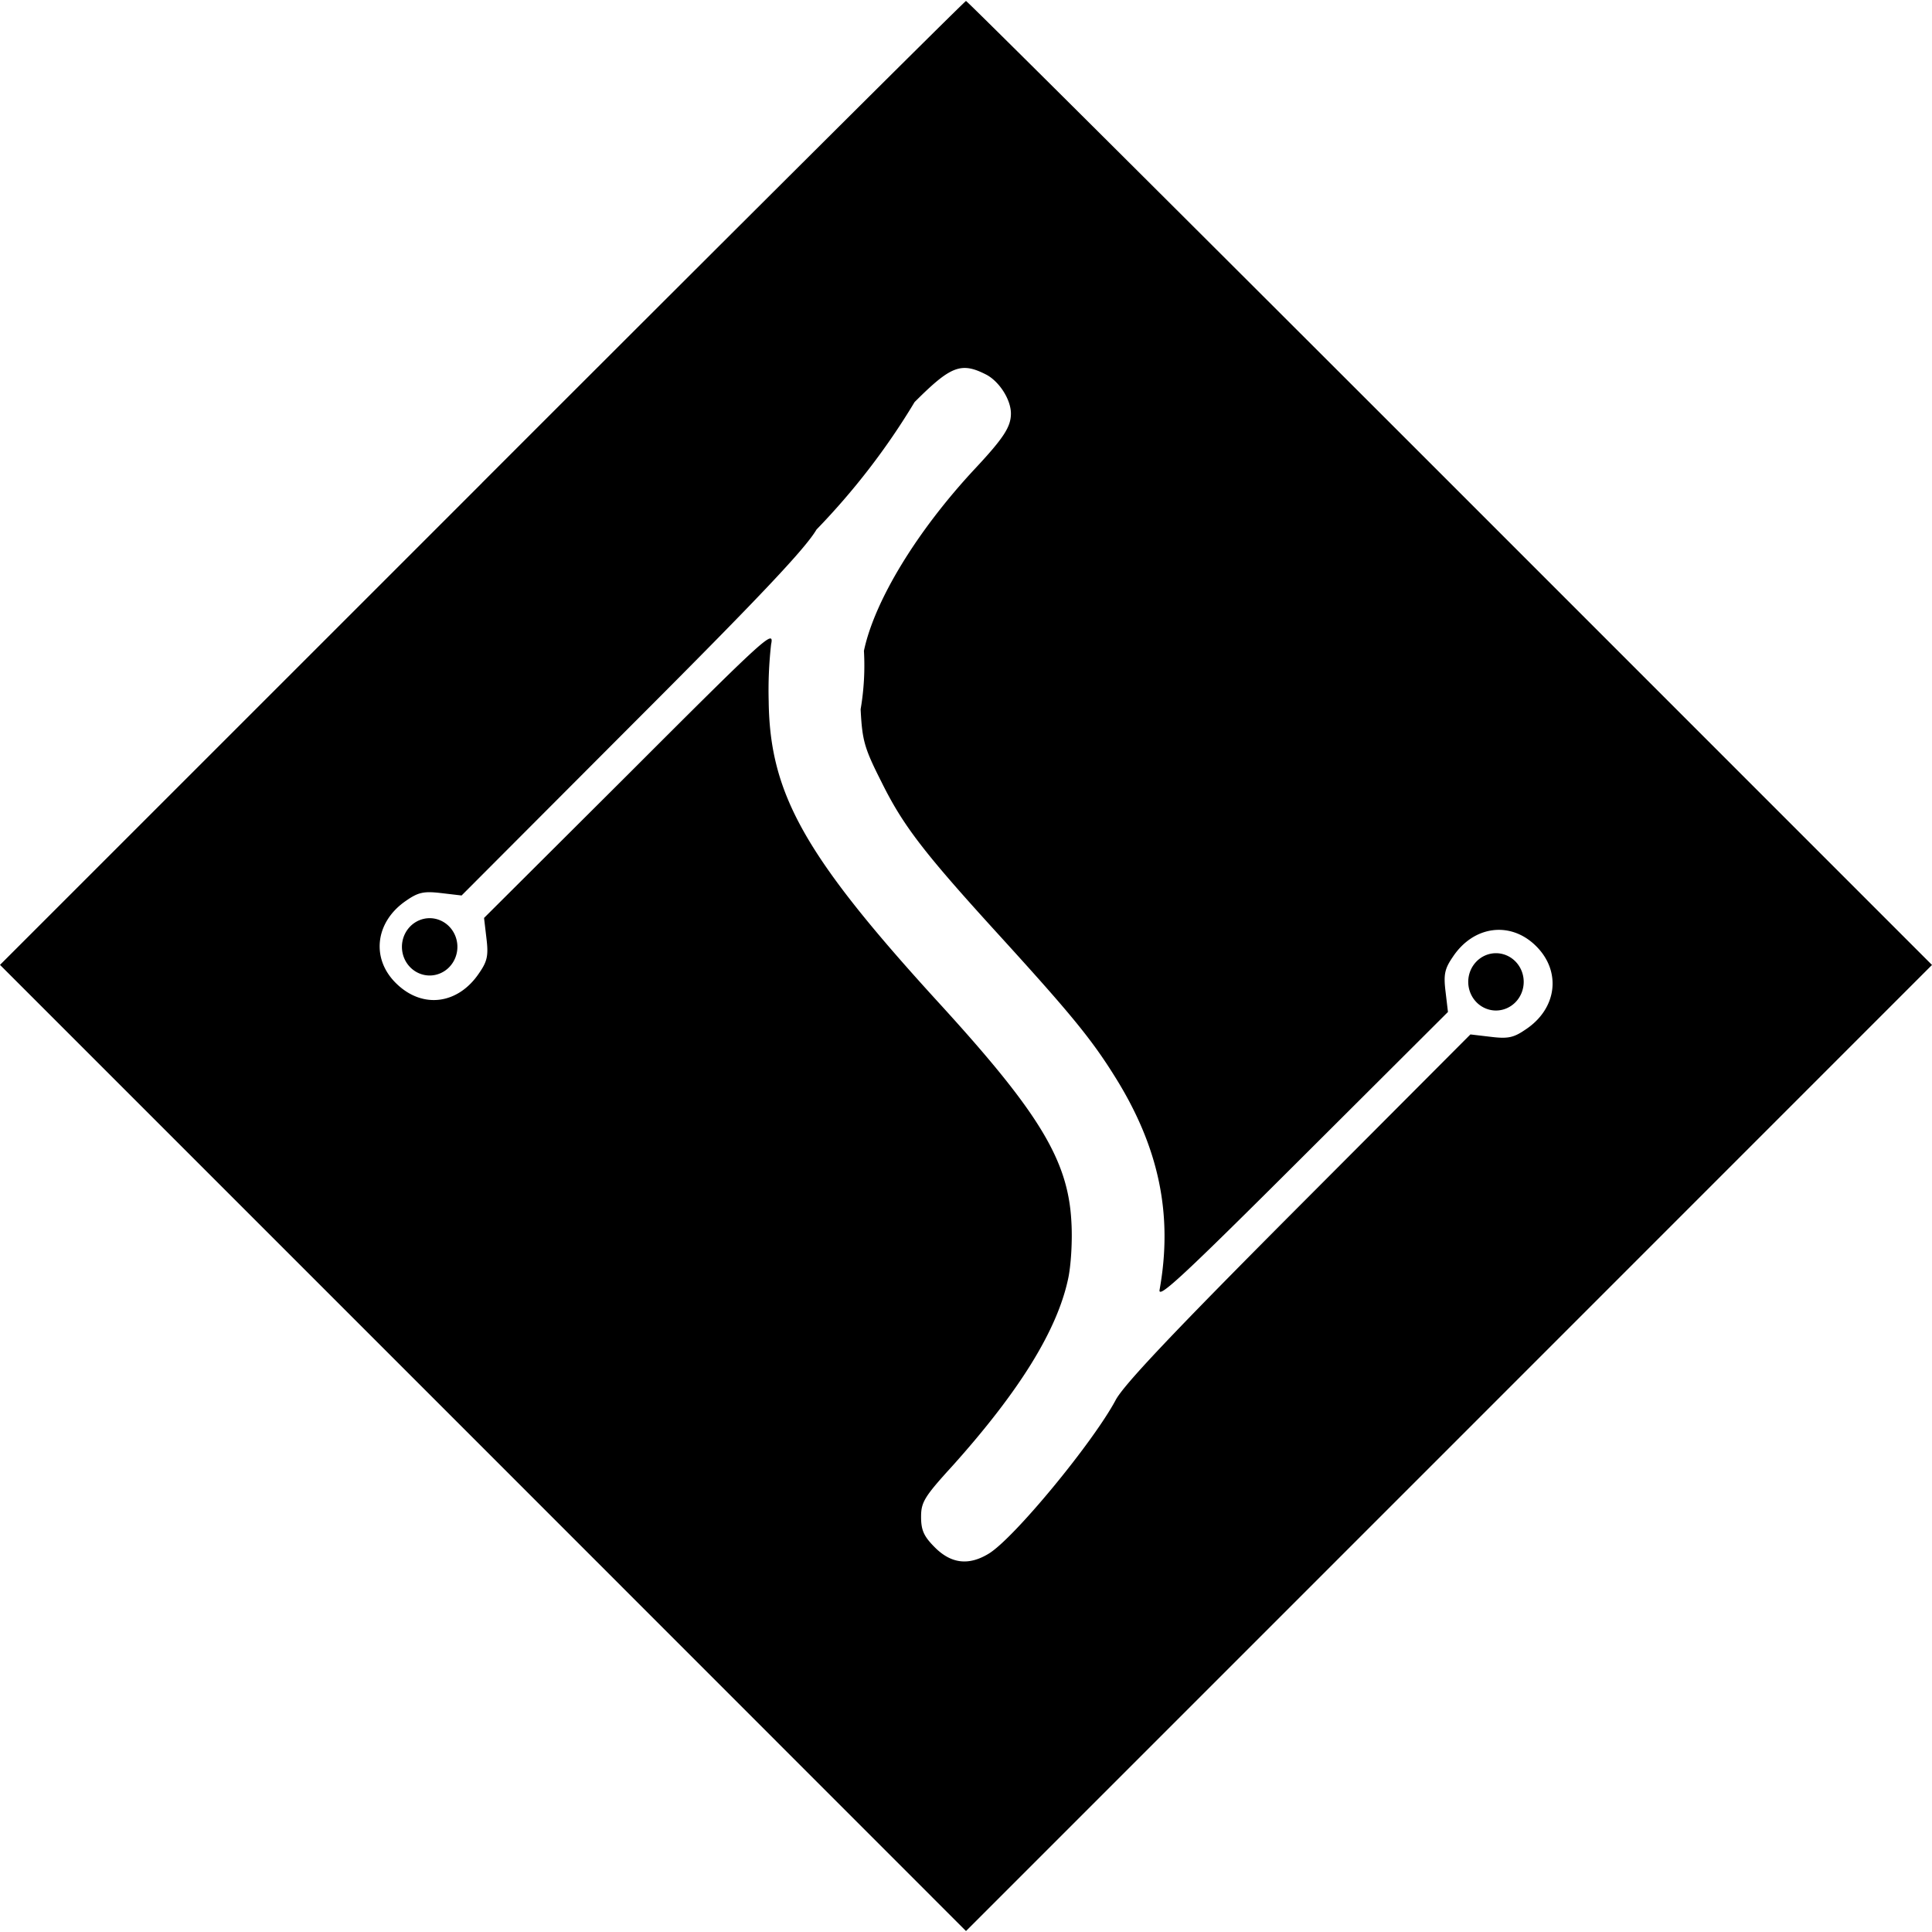<svg role="img" viewBox="0 0 24 24" xmlns="http://www.w3.org/2000/svg"><title>SVG.js</title><path d="M5.682 11.762a.345.356 0 0 1-.344.356.345.356 0 0 1-.345-.356.345.356 0 0 1 .345-.356.345.356 0 0 1 .344.356zm13.246.435a.345.356 0 0 1-.344.356.345.356 0 0 1-.345-.356.345.356 0 0 1 .345-.356.345.356 0 0 1 .344.356zM5.987 6 0 11.986l6.003 6.003L12 23.988l5.997-5.997L24 11.987l-5.987-5.988C14.72 2.706 12.015.012 12 .012c-.015 0-2.72 2.694-6.013 5.987zm6.267-1.345c.162.087.304.31.304.482 0 .163-.086.3-.446.685-.72.772-1.249 1.64-1.38 2.263.014.243 0 .486-.041.726.02.39.046.482.259.903.269.543.522.873 1.466 1.908.883.97 1.142 1.284 1.436 1.756.548.877.72 1.715.553 2.643-.025.127.3-.177 1.776-1.649l1.806-1.801-.03-.254c-.026-.213-.01-.284.091-.431.259-.39.72-.447 1.035-.132.315.314.26.776-.132 1.035-.147.101-.218.117-.43.091l-.255-.03-2.14 2.146c-1.543 1.548-2.173 2.212-2.269 2.4-.284.528-1.258 1.71-1.573 1.903-.248.152-.467.127-.67-.076-.137-.137-.172-.213-.172-.38 0-.183.04-.25.396-.64.832-.929 1.294-1.68 1.43-2.314.036-.162.056-.477.041-.715-.04-.756-.396-1.345-1.613-2.68-1.695-1.851-2.132-2.623-2.147-3.78a5.11 5.11 0 0 1 .03-.71c.041-.193-.055-.106-1.76 1.599l-1.806 1.8.03.255c.026.213.01.284-.091.43-.259.386-.695.447-1.02.138-.33-.31-.274-.777.117-1.04.147-.102.218-.117.43-.092l.255.03 2.115-2.12c1.599-1.599 2.157-2.192 2.294-2.426.465-.48.874-1.01 1.218-1.583.451-.451.578-.502.893-.34z"/></svg>